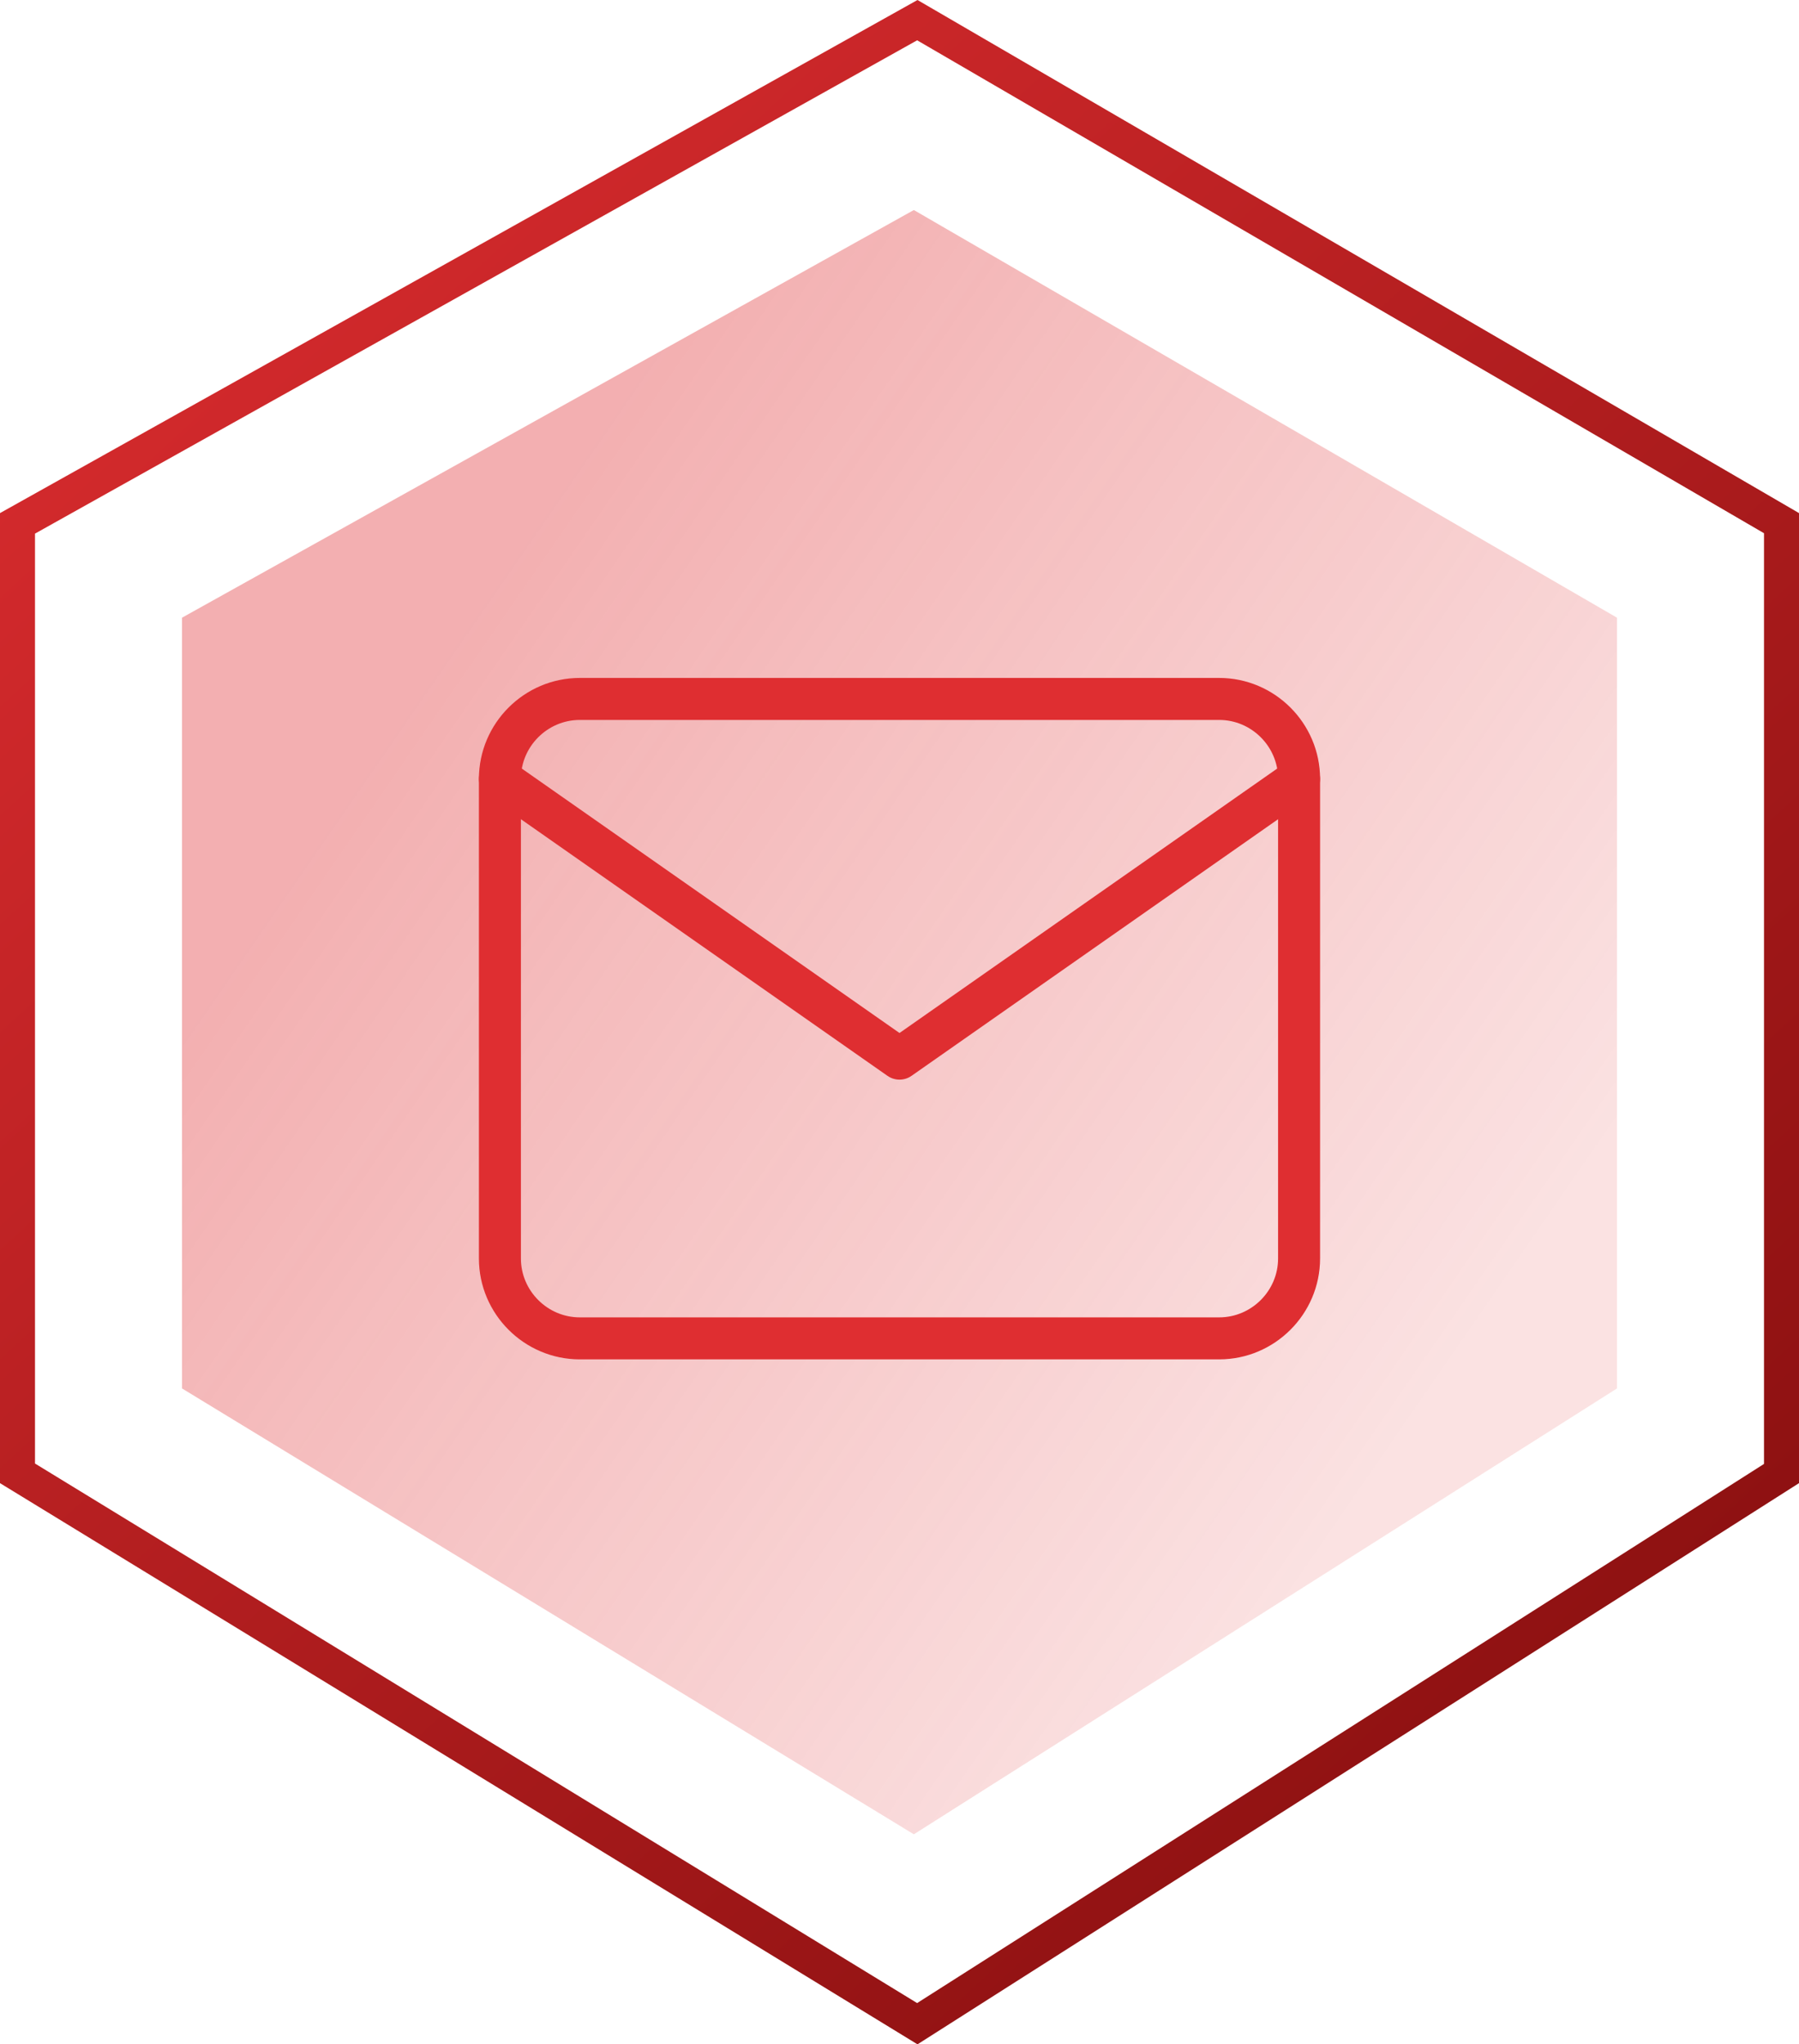 <svg width="257" height="292" viewBox="0 0 257 292" fill="none" xmlns="http://www.w3.org/2000/svg">
<path d="M131.045 2.878L254.5 74.724V210.471L131.044 289.053L2.5 210.442V74.753L131.045 2.878Z" stroke="url(#paint0_linear_1166_42)" stroke-width="5"/>
<path d="M26 88.228L130.55 30L231 88.228V198.314L130.55 262L26 198.314V88.228Z" fill="url(#paint1_linear_1166_42)" fill-opacity="0.95"/>
<path d="M82.833 99.832H174.167C180.446 99.832 185.583 104.97 185.583 111.249V179.749C185.583 186.028 180.446 191.165 174.167 191.165H82.833C76.554 191.165 71.416 186.028 71.416 179.749V111.249C71.416 104.97 76.554 99.832 82.833 99.832Z" stroke="#DF2E31" stroke-width="6" stroke-linecap="round" stroke-linejoin="round"/>
<path d="M185.583 111.25L128.5 151.208L71.416 111.25" stroke="#DF2E31" stroke-width="6" stroke-linecap="round" stroke-linejoin="round"/>
<defs>
<linearGradient id="paint0_linear_1166_42" x1="0" y1="0" x2="263.128" y2="286.369" gradientUnits="userSpaceOnUse">
<stop stop-color="#DF2E31"/>
<stop offset="1" stop-color="#800C0C"/>
</linearGradient>
<linearGradient id="paint1_linear_1166_42" x1="60.976" y1="96.923" x2="205.701" y2="196.777" gradientUnits="userSpaceOnUse">
<stop stop-color="#DF2E31" stop-opacity="0.4"/>
<stop offset="1" stop-color="#DF2E31" stop-opacity="0.15"/>
</linearGradient>
</defs>
</svg>
